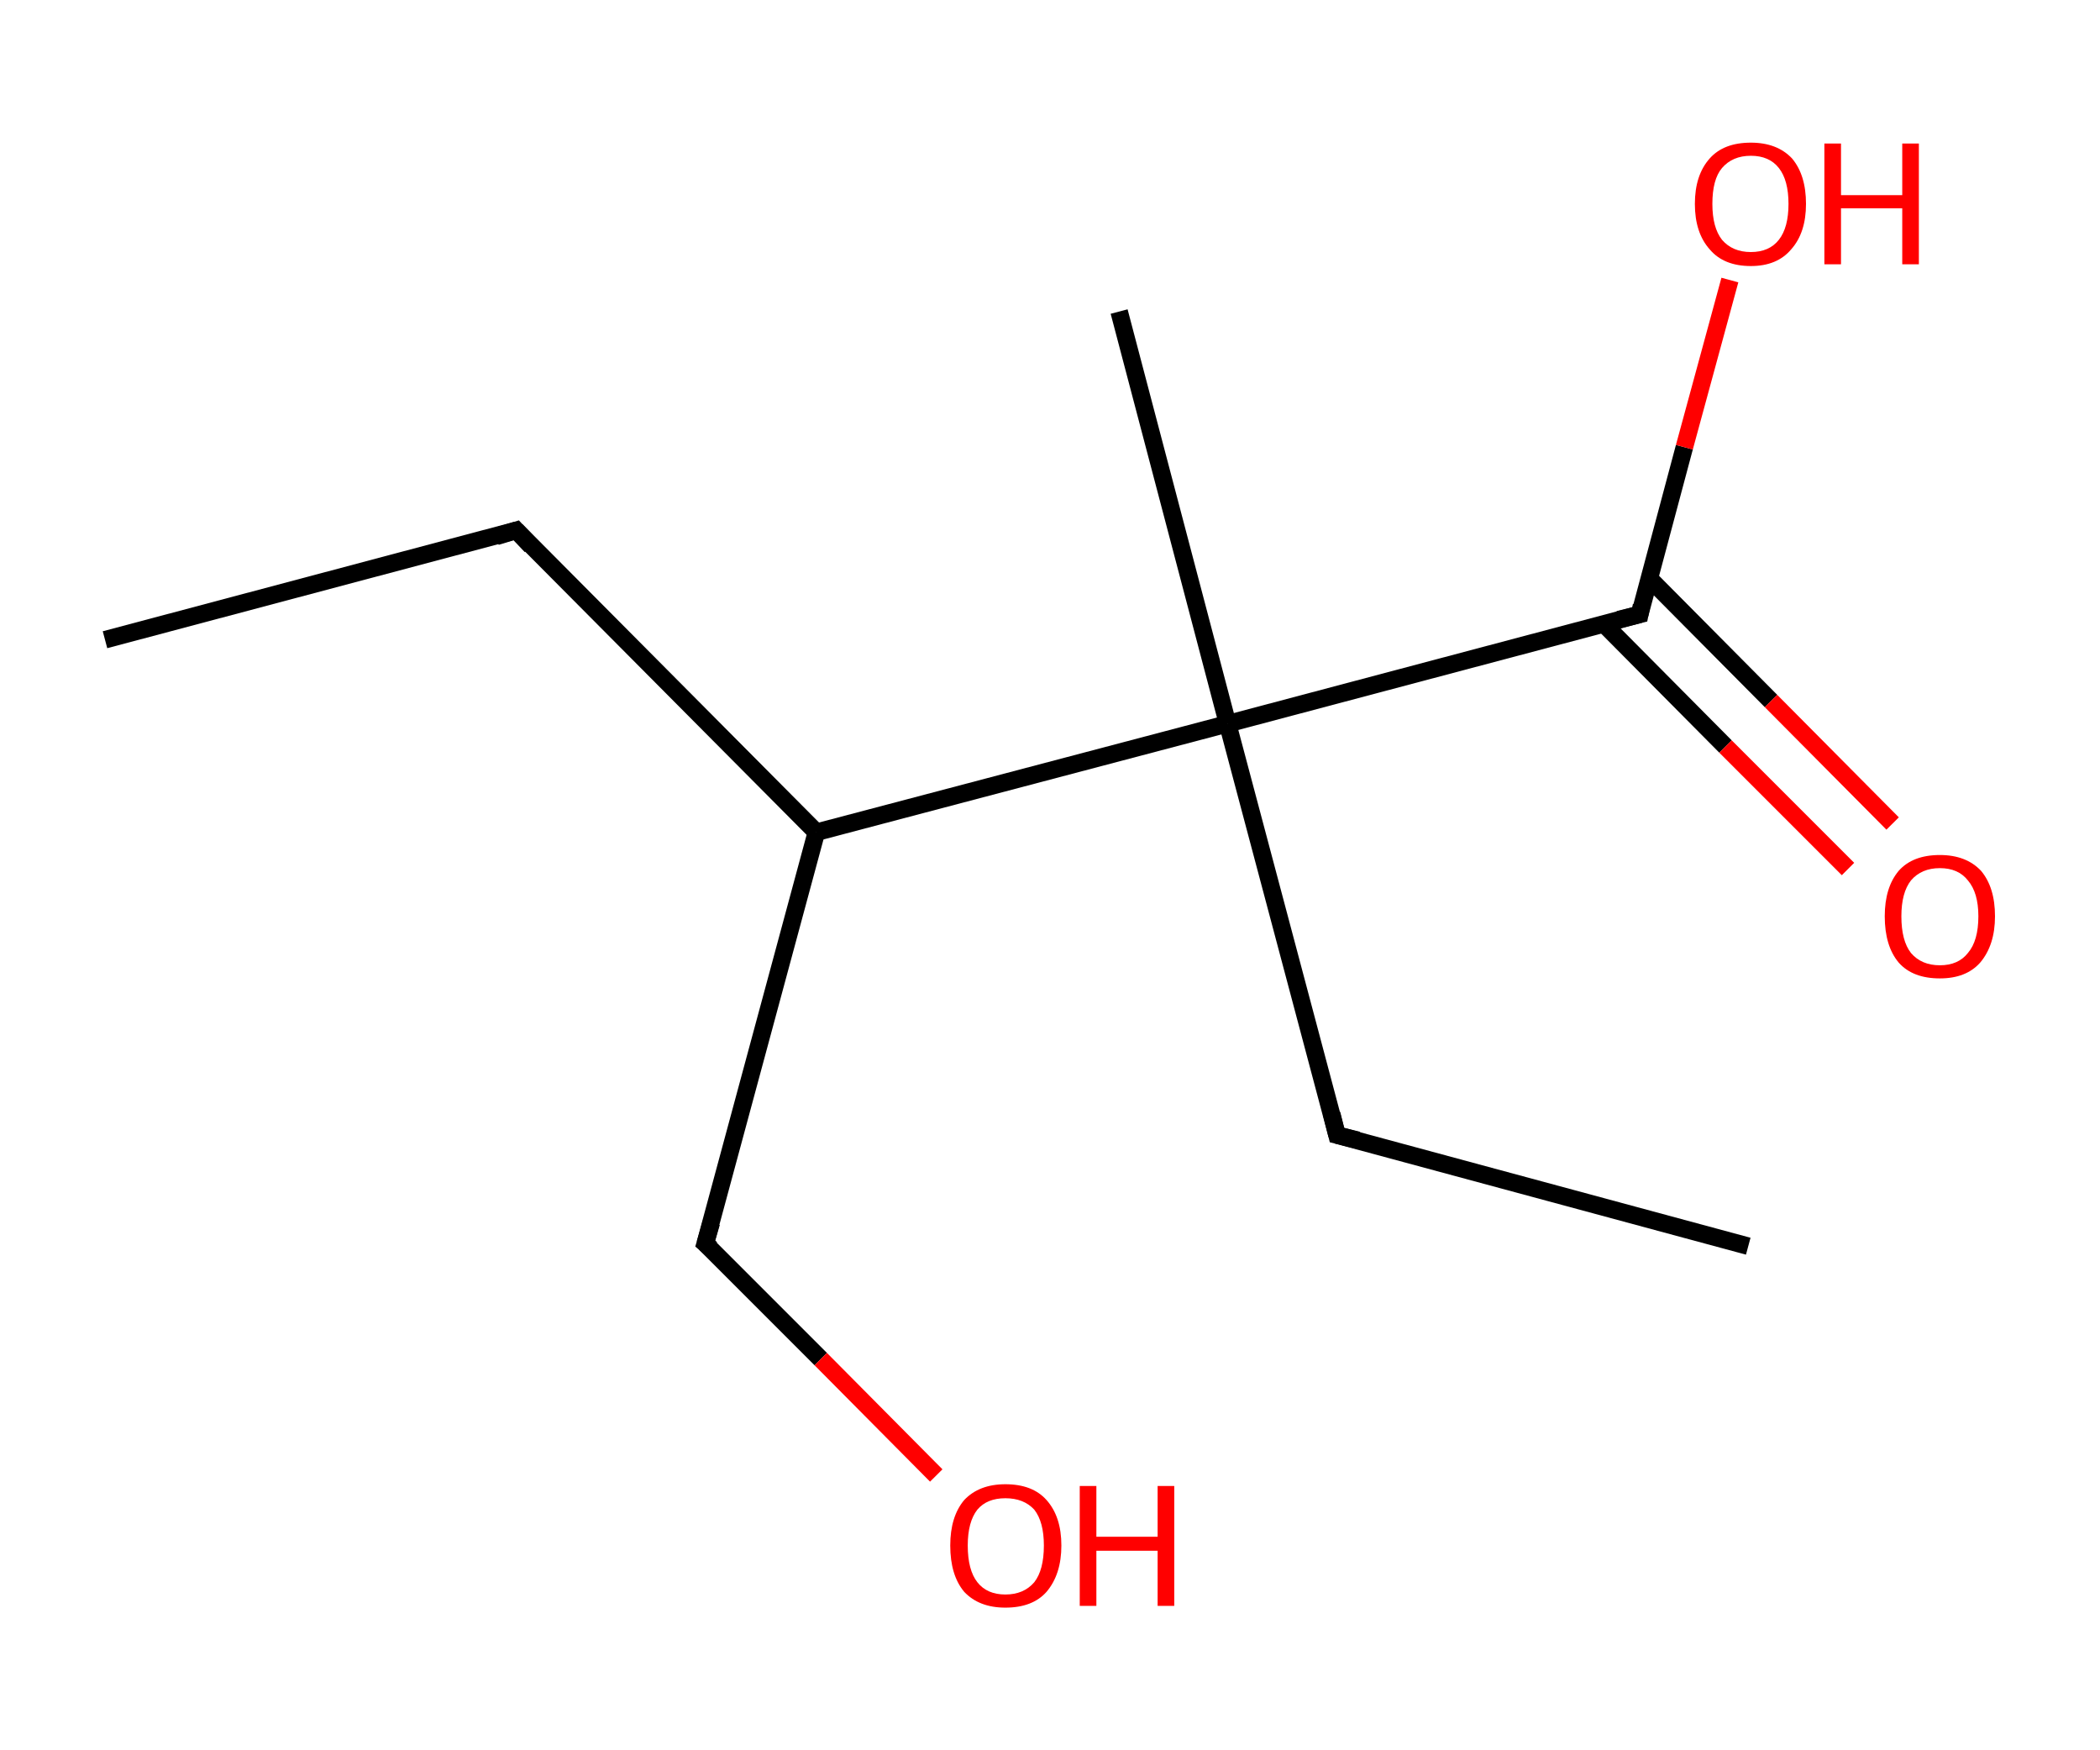 <?xml version='1.0' encoding='ASCII' standalone='yes'?>
<svg xmlns="http://www.w3.org/2000/svg" xmlns:rdkit="http://www.rdkit.org/xml" xmlns:xlink="http://www.w3.org/1999/xlink" version="1.1" baseProfile="full" xml:space="preserve" width="240px" height="200px" viewBox="0 0 240 200">
<!-- END OF HEADER -->
<rect style="opacity:1.0;fill:#FFFFFF;stroke:none" width="240.0" height="200.0" x="0.0" y="0.0"> </rect>
<path class="bond-0 atom-0 atom-1" d="M 12.0,73.1 L 59.0,60.6" style="fill:none;fill-rule:evenodd;stroke:#000000;stroke-width:2.0px;stroke-linecap:butt;stroke-linejoin:miter;stroke-opacity:1"/>
<path class="bond-1 atom-1 atom-2" d="M 59.0,60.6 L 93.3,95.1" style="fill:none;fill-rule:evenodd;stroke:#000000;stroke-width:2.0px;stroke-linecap:butt;stroke-linejoin:miter;stroke-opacity:1"/>
<path class="bond-2 atom-2 atom-3" d="M 93.3,95.1 L 80.6,142.1" style="fill:none;fill-rule:evenodd;stroke:#000000;stroke-width:2.0px;stroke-linecap:butt;stroke-linejoin:miter;stroke-opacity:1"/>
<path class="bond-3 atom-3 atom-4" d="M 80.6,142.1 L 93.8,155.3" style="fill:none;fill-rule:evenodd;stroke:#000000;stroke-width:2.0px;stroke-linecap:butt;stroke-linejoin:miter;stroke-opacity:1"/>
<path class="bond-3 atom-3 atom-4" d="M 93.8,155.3 L 107.0,168.6" style="fill:none;fill-rule:evenodd;stroke:#FF0000;stroke-width:2.0px;stroke-linecap:butt;stroke-linejoin:miter;stroke-opacity:1"/>
<path class="bond-4 atom-2 atom-5" d="M 93.3,95.1 L 140.3,82.7" style="fill:none;fill-rule:evenodd;stroke:#000000;stroke-width:2.0px;stroke-linecap:butt;stroke-linejoin:miter;stroke-opacity:1"/>
<path class="bond-5 atom-5 atom-6" d="M 140.3,82.7 L 127.9,35.6" style="fill:none;fill-rule:evenodd;stroke:#000000;stroke-width:2.0px;stroke-linecap:butt;stroke-linejoin:miter;stroke-opacity:1"/>
<path class="bond-6 atom-5 atom-7" d="M 140.3,82.7 L 152.8,129.7" style="fill:none;fill-rule:evenodd;stroke:#000000;stroke-width:2.0px;stroke-linecap:butt;stroke-linejoin:miter;stroke-opacity:1"/>
<path class="bond-7 atom-7 atom-8" d="M 152.8,129.7 L 199.8,142.4" style="fill:none;fill-rule:evenodd;stroke:#000000;stroke-width:2.0px;stroke-linecap:butt;stroke-linejoin:miter;stroke-opacity:1"/>
<path class="bond-8 atom-5 atom-9" d="M 140.3,82.7 L 187.4,70.2" style="fill:none;fill-rule:evenodd;stroke:#000000;stroke-width:2.0px;stroke-linecap:butt;stroke-linejoin:miter;stroke-opacity:1"/>
<path class="bond-9 atom-9 atom-10" d="M 183.3,71.3 L 197.2,85.3" style="fill:none;fill-rule:evenodd;stroke:#000000;stroke-width:2.0px;stroke-linecap:butt;stroke-linejoin:miter;stroke-opacity:1"/>
<path class="bond-9 atom-9 atom-10" d="M 197.2,85.3 L 211.2,99.3" style="fill:none;fill-rule:evenodd;stroke:#FF0000;stroke-width:2.0px;stroke-linecap:butt;stroke-linejoin:miter;stroke-opacity:1"/>
<path class="bond-9 atom-9 atom-10" d="M 188.5,66.1 L 202.4,80.1" style="fill:none;fill-rule:evenodd;stroke:#000000;stroke-width:2.0px;stroke-linecap:butt;stroke-linejoin:miter;stroke-opacity:1"/>
<path class="bond-9 atom-9 atom-10" d="M 202.4,80.1 L 216.3,94.1" style="fill:none;fill-rule:evenodd;stroke:#FF0000;stroke-width:2.0px;stroke-linecap:butt;stroke-linejoin:miter;stroke-opacity:1"/>
<path class="bond-10 atom-9 atom-11" d="M 187.4,70.2 L 192.5,51.1" style="fill:none;fill-rule:evenodd;stroke:#000000;stroke-width:2.0px;stroke-linecap:butt;stroke-linejoin:miter;stroke-opacity:1"/>
<path class="bond-10 atom-9 atom-11" d="M 192.5,51.1 L 197.7,32.0" style="fill:none;fill-rule:evenodd;stroke:#FF0000;stroke-width:2.0px;stroke-linecap:butt;stroke-linejoin:miter;stroke-opacity:1"/>
<path d="M 56.7,61.3 L 59.0,60.6 L 60.7,62.4" style="fill:none;stroke:#000000;stroke-width:2.0px;stroke-linecap:butt;stroke-linejoin:miter;stroke-opacity:1;"/>
<path d="M 81.3,139.7 L 80.6,142.1 L 81.3,142.7" style="fill:none;stroke:#000000;stroke-width:2.0px;stroke-linecap:butt;stroke-linejoin:miter;stroke-opacity:1;"/>
<path d="M 152.2,127.3 L 152.8,129.7 L 155.2,130.3" style="fill:none;stroke:#000000;stroke-width:2.0px;stroke-linecap:butt;stroke-linejoin:miter;stroke-opacity:1;"/>
<path d="M 185.0,70.8 L 187.4,70.2 L 187.6,69.2" style="fill:none;stroke:#000000;stroke-width:2.0px;stroke-linecap:butt;stroke-linejoin:miter;stroke-opacity:1;"/>
<path class="atom-4" d="M 108.6 176.6 Q 108.6 173.3, 110.2 171.4 Q 111.9 169.6, 114.9 169.6 Q 118.0 169.6, 119.6 171.4 Q 121.3 173.3, 121.3 176.6 Q 121.3 179.9, 119.6 181.9 Q 118.0 183.7, 114.9 183.7 Q 111.9 183.7, 110.2 181.9 Q 108.6 180.0, 108.6 176.6 M 114.9 182.2 Q 117.0 182.2, 118.2 180.8 Q 119.3 179.4, 119.3 176.6 Q 119.3 173.9, 118.2 172.5 Q 117.0 171.2, 114.9 171.2 Q 112.8 171.2, 111.7 172.5 Q 110.6 173.9, 110.6 176.6 Q 110.6 179.4, 111.7 180.8 Q 112.8 182.2, 114.9 182.2 " fill="#FF0000"/>
<path class="atom-4" d="M 123.4 169.8 L 125.3 169.8 L 125.3 175.6 L 132.3 175.6 L 132.3 169.8 L 134.2 169.8 L 134.2 183.5 L 132.3 183.5 L 132.3 177.2 L 125.3 177.2 L 125.3 183.5 L 123.4 183.5 L 123.4 169.8 " fill="#FF0000"/>
<path class="atom-10" d="M 215.4 104.7 Q 215.4 101.4, 217.0 99.5 Q 218.6 97.7, 221.7 97.7 Q 224.7 97.7, 226.4 99.5 Q 228.0 101.4, 228.0 104.7 Q 228.0 108.0, 226.3 110.0 Q 224.7 111.8, 221.7 111.8 Q 218.6 111.8, 217.0 110.0 Q 215.4 108.1, 215.4 104.7 M 221.7 110.3 Q 223.8 110.3, 224.9 108.9 Q 226.1 107.5, 226.1 104.7 Q 226.1 102.0, 224.9 100.6 Q 223.8 99.2, 221.7 99.2 Q 219.6 99.2, 218.4 100.6 Q 217.3 102.0, 217.3 104.7 Q 217.3 107.5, 218.4 108.9 Q 219.6 110.3, 221.7 110.3 " fill="#FF0000"/>
<path class="atom-11" d="M 193.7 23.3 Q 193.7 20.0, 195.4 18.1 Q 197.0 16.3, 200.1 16.3 Q 203.1 16.3, 204.8 18.1 Q 206.4 20.0, 206.4 23.3 Q 206.4 26.6, 204.7 28.5 Q 203.1 30.4, 200.1 30.4 Q 197.0 30.4, 195.4 28.5 Q 193.7 26.6, 193.7 23.3 M 200.1 28.8 Q 202.2 28.8, 203.3 27.4 Q 204.4 26.0, 204.4 23.3 Q 204.4 20.6, 203.3 19.2 Q 202.2 17.8, 200.1 17.8 Q 198.0 17.8, 196.8 19.2 Q 195.7 20.5, 195.7 23.3 Q 195.7 26.0, 196.8 27.4 Q 198.0 28.8, 200.1 28.8 " fill="#FF0000"/>
<path class="atom-11" d="M 208.5 16.4 L 210.4 16.4 L 210.4 22.3 L 217.4 22.3 L 217.4 16.4 L 219.3 16.4 L 219.3 30.2 L 217.4 30.2 L 217.4 23.8 L 210.4 23.8 L 210.4 30.2 L 208.5 30.2 L 208.5 16.4 " fill="#FF0000"/>
</svg>
